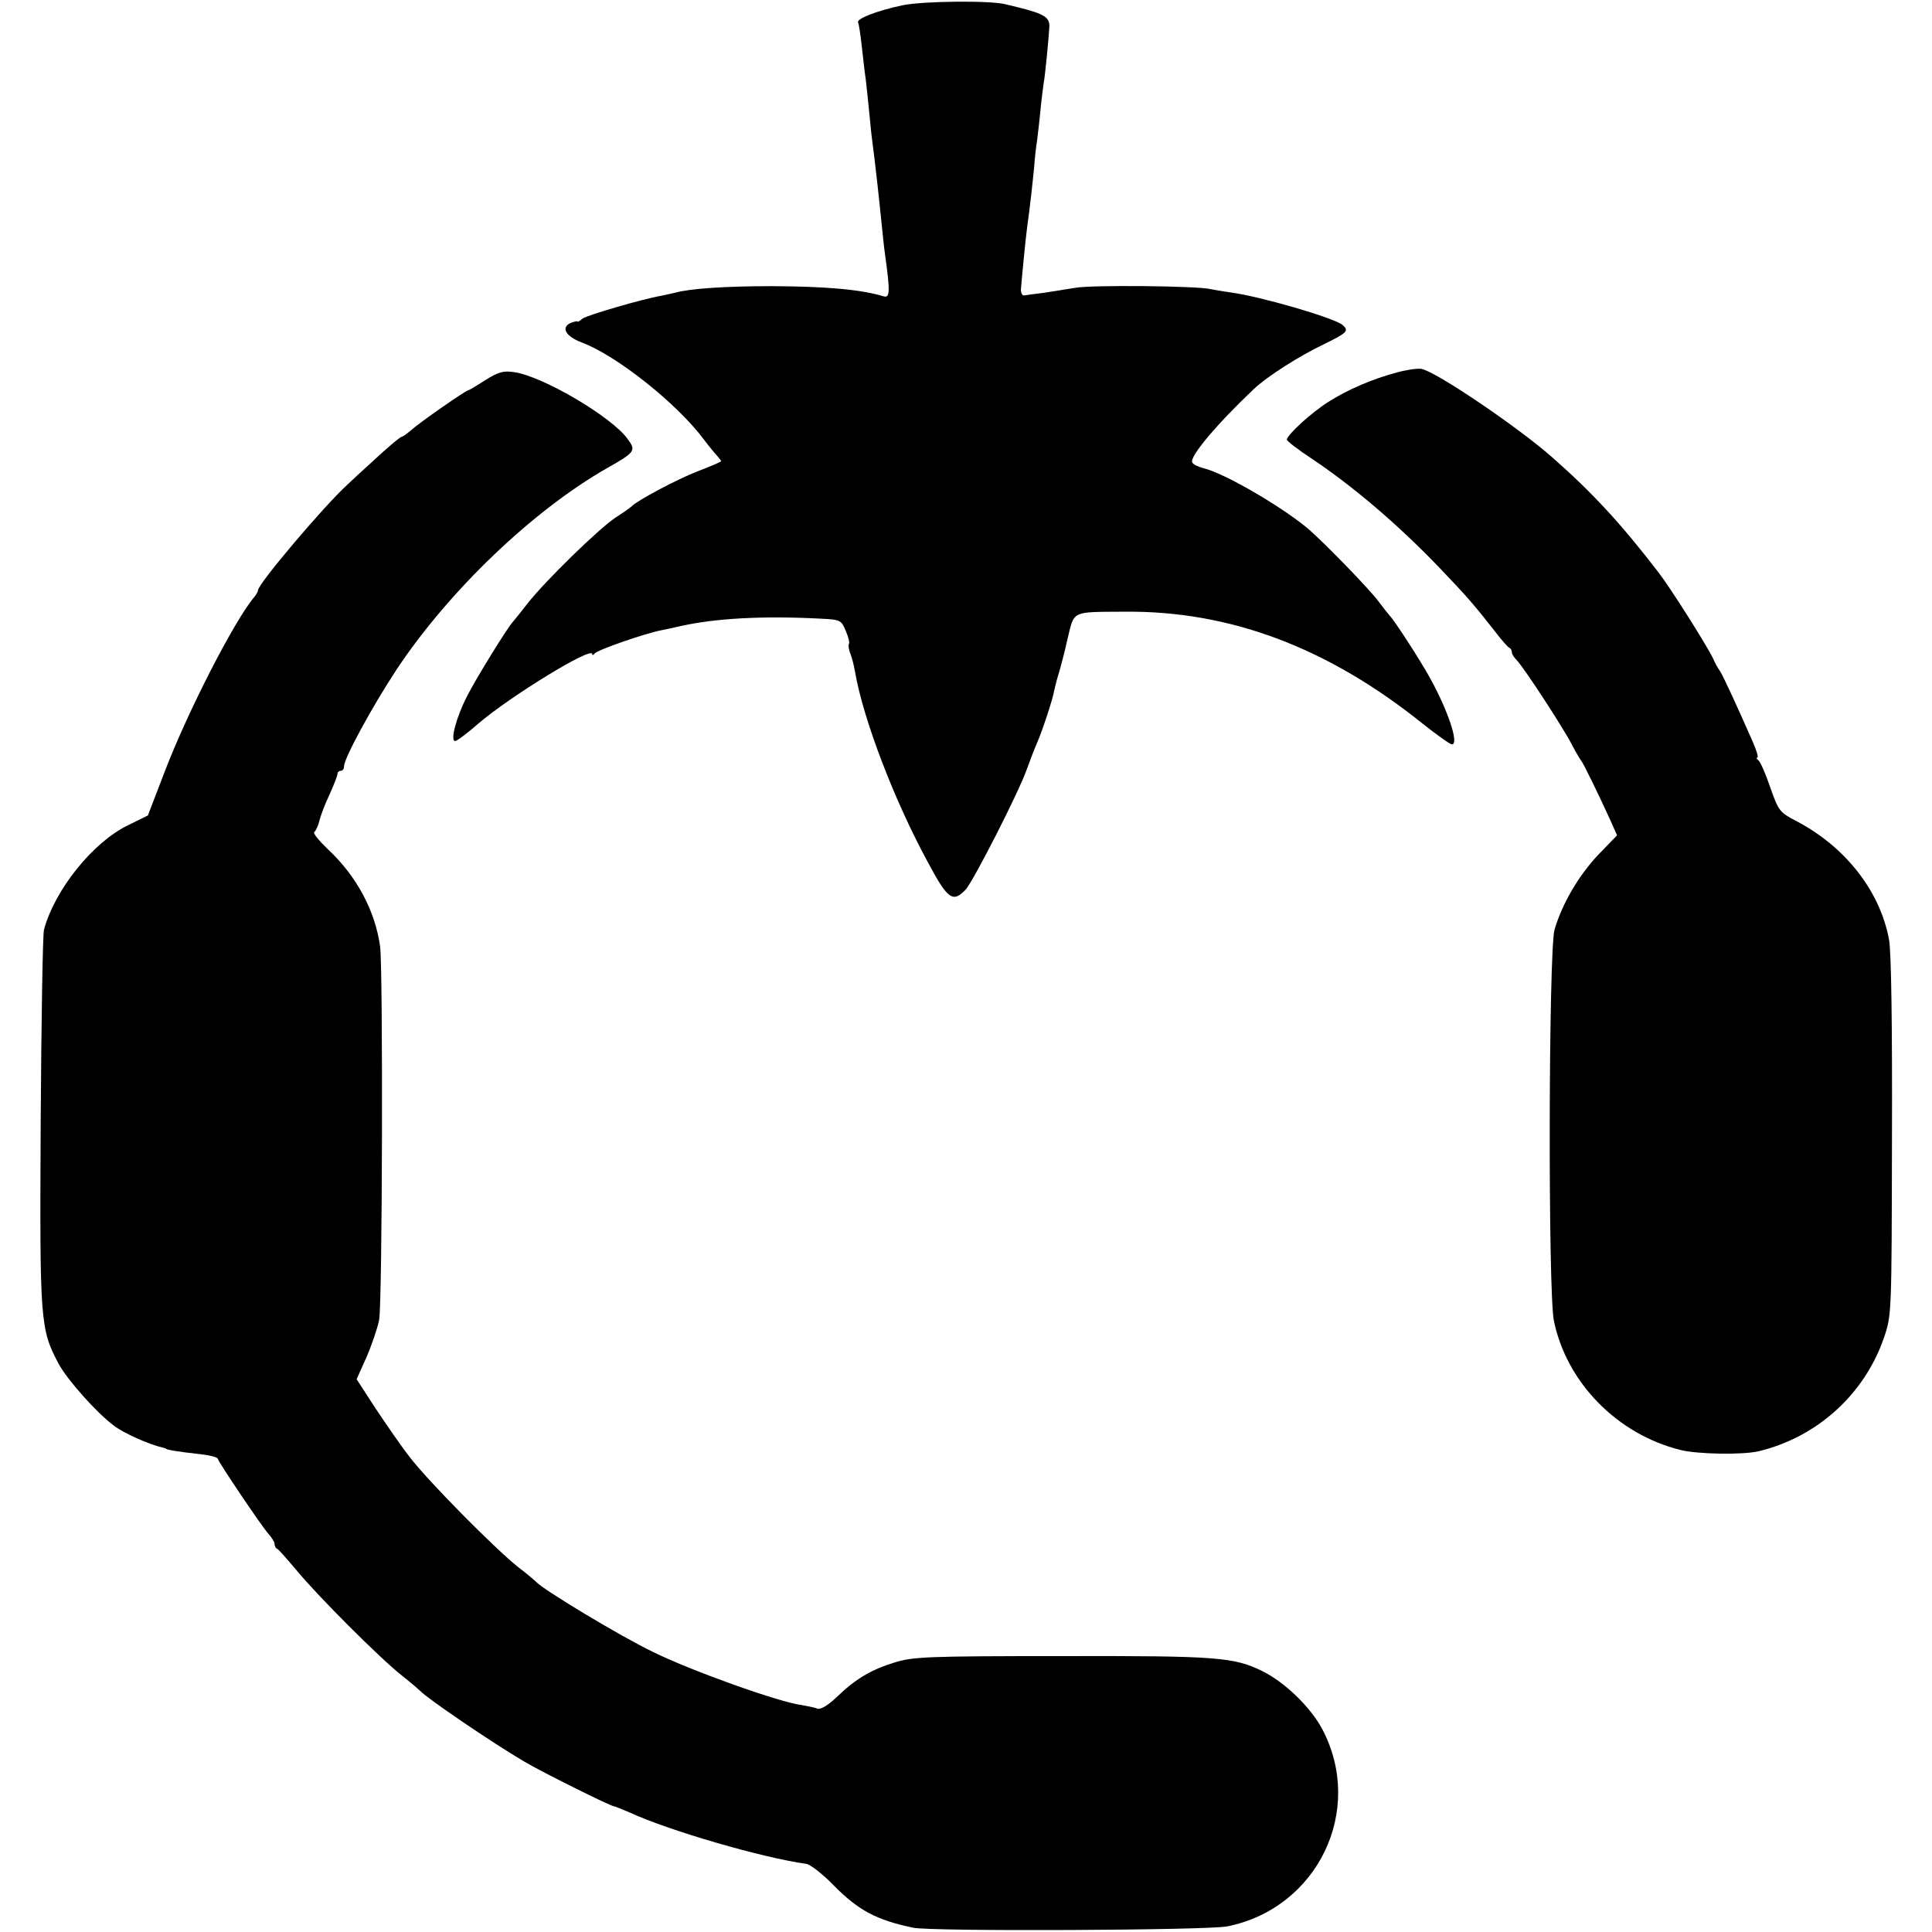 <?xml version="1.0" standalone="no"?>
<!DOCTYPE svg PUBLIC "-//W3C//DTD SVG 20010904//EN"
 "http://www.w3.org/TR/2001/REC-SVG-20010904/DTD/svg10.dtd">
<svg version="1.0" xmlns="http://www.w3.org/2000/svg"
 width="584pt" height="584pt" viewBox="0 0 584 584"
 preserveAspectRatio="xMidYMid meet">
<g transform="translate(0,584) scale(0.1,-0.1)"
fill="#000000" stroke="none">
<path d="M2728 5824 c-76 -16 -141 -41 -134 -52 2 -4 7 -36 11 -72 4 -36 9
-81 12 -100 2 -19 6 -53 8 -75 2 -22 6 -62 9 -90 15 -116 22 -185 31 -272 3
-29 7 -70 10 -90 16 -114 15 -134 -3 -129 -70 21 -170 30 -337 31 -141 0 -249
-7 -295 -20 -8 -2 -27 -6 -41 -9 -58 -10 -225 -59 -238 -69 -8 -7 -15 -11 -15
-9 -1 2 -9 0 -18 -3 -34 -13 -20 -41 30 -60 105 -39 289 -185 370 -294 15 -20
33 -42 40 -49 6 -7 12 -15 12 -16 0 -2 -33 -16 -72 -31 -62 -24 -182 -88 -198
-105 -3 -3 -25 -19 -50 -35 -53 -36 -211 -190 -266 -260 -21 -27 -41 -52 -44
-55 -14 -14 -112 -172 -139 -226 -32 -63 -51 -134 -35 -134 5 0 36 23 69 52
98 84 345 235 345 211 0 -5 4 -3 8 2 7 10 153 61 202 70 14 3 39 8 55 12 106
24 249 32 424 23 62 -3 64 -4 78 -38 8 -19 12 -36 9 -39 -2 -3 -1 -16 5 -30 5
-13 11 -38 14 -56 25 -142 117 -384 219 -572 61 -114 76 -125 115 -84 23 25
160 293 185 364 10 28 24 64 31 80 16 36 48 134 51 155 2 8 7 31 13 50 6 19
19 68 28 109 21 86 9 81 173 82 319 3 615 -109 901 -339 43 -34 82 -62 88 -62
22 0 -11 100 -66 200 -31 56 -108 175 -123 190 -3 3 -18 22 -33 42 -28 38
-173 187 -218 224 -82 67 -249 164 -312 179 -15 4 -30 11 -33 17 -10 16 73
115 186 222 40 38 139 101 213 136 69 34 76 40 55 58 -28 22 -248 86 -338 98
-19 3 -46 7 -60 10 -41 10 -362 13 -410 4 -25 -4 -67 -11 -94 -15 -27 -3 -54
-7 -60 -8 -6 -1 -10 7 -10 18 2 27 14 153 19 190 8 55 16 129 21 180 2 28 6
64 9 81 2 17 7 57 10 90 3 32 8 70 10 84 4 19 16 144 17 170 1 27 -16 38 -87
56 -16 4 -37 9 -45 11 -45 12 -251 10 -312 -3z"/>
<path d="M4222 4714 c-72 -19 -147 -51 -207 -89 -52 -33 -125 -100 -125 -114
0 -4 33 -30 73 -56 127 -85 260 -198 387 -330 85 -89 106 -113 170 -195 19
-25 38 -46 42 -48 5 -2 8 -8 8 -14 0 -5 7 -16 15 -24 20 -20 136 -197 166
-254 13 -25 26 -47 29 -50 5 -5 53 -103 88 -180 l20 -45 -58 -60 c-59 -63
-108 -147 -131 -225 -18 -65 -20 -1093 -2 -1182 38 -187 192 -344 383 -391 51
-13 188 -15 235 -4 177 42 321 172 380 344 23 68 23 70 24 608 1 331 -2 561
-9 595 -27 147 -133 282 -282 359 -49 26 -52 30 -77 101 -14 41 -30 78 -36 82
-5 4 -7 8 -3 8 4 0 -2 21 -14 48 -45 103 -89 198 -98 212 -6 8 -16 26 -22 40
-21 43 -130 215 -165 260 -113 147 -197 238 -318 345 -102 91 -357 264 -399
270 -11 2 -45 -3 -74 -11z"/>
<path d="M1467 4691 c-26 -17 -50 -31 -52 -31 -7 0 -145 -96 -172 -120 -13
-11 -25 -20 -28 -20 -5 0 -43 -32 -100 -85 -18 -16 -48 -44 -66 -61 -70 -64
-269 -299 -269 -318 0 -4 -5 -12 -10 -19 -60 -69 -206 -354 -275 -537 l-48
-125 -61 -30 c-106 -52 -220 -194 -253 -315 -4 -14 -8 -275 -10 -580 -3 -606
-2 -626 54 -732 25 -47 114 -148 168 -188 29 -22 104 -56 148 -66 4 -1 8 -2
10 -4 4 -3 42 -9 97 -15 30 -3 56 -9 58 -14 5 -15 134 -206 153 -227 10 -11
19 -25 19 -31 0 -6 3 -13 8 -15 4 -1 29 -30 57 -63 63 -77 255 -269 320 -320
28 -22 52 -43 55 -46 21 -23 218 -157 315 -214 54 -32 261 -135 271 -135 3 0
24 -9 48 -19 119 -55 402 -137 533 -155 13 -2 50 -31 83 -65 75 -76 130 -105
240 -128 53 -12 893 -8 950 4 273 55 416 351 287 596 -35 66 -112 141 -180
175 -87 43 -137 47 -608 46 -404 0 -449 -2 -504 -19 -72 -22 -119 -50 -176
-105 -27 -26 -49 -38 -58 -35 -9 4 -31 8 -48 11 -66 8 -332 103 -448 160 -100
48 -337 191 -355 213 -3 3 -27 24 -55 45 -71 57 -272 260 -326 331 -26 33 -72
100 -104 148 l-57 88 30 67 c16 37 33 87 38 112 10 56 12 1055 3 1129 -15 108
-71 213 -158 294 -27 26 -46 49 -41 52 4 3 11 17 15 32 3 15 17 52 31 81 13
29 24 57 24 62 0 6 5 10 10 10 6 0 10 6 10 14 0 24 85 180 158 291 157 237
411 481 637 610 85 48 88 53 63 87 -47 67 -256 190 -343 203 -33 5 -48 1 -88
-24z"/>
</g>
</svg>
